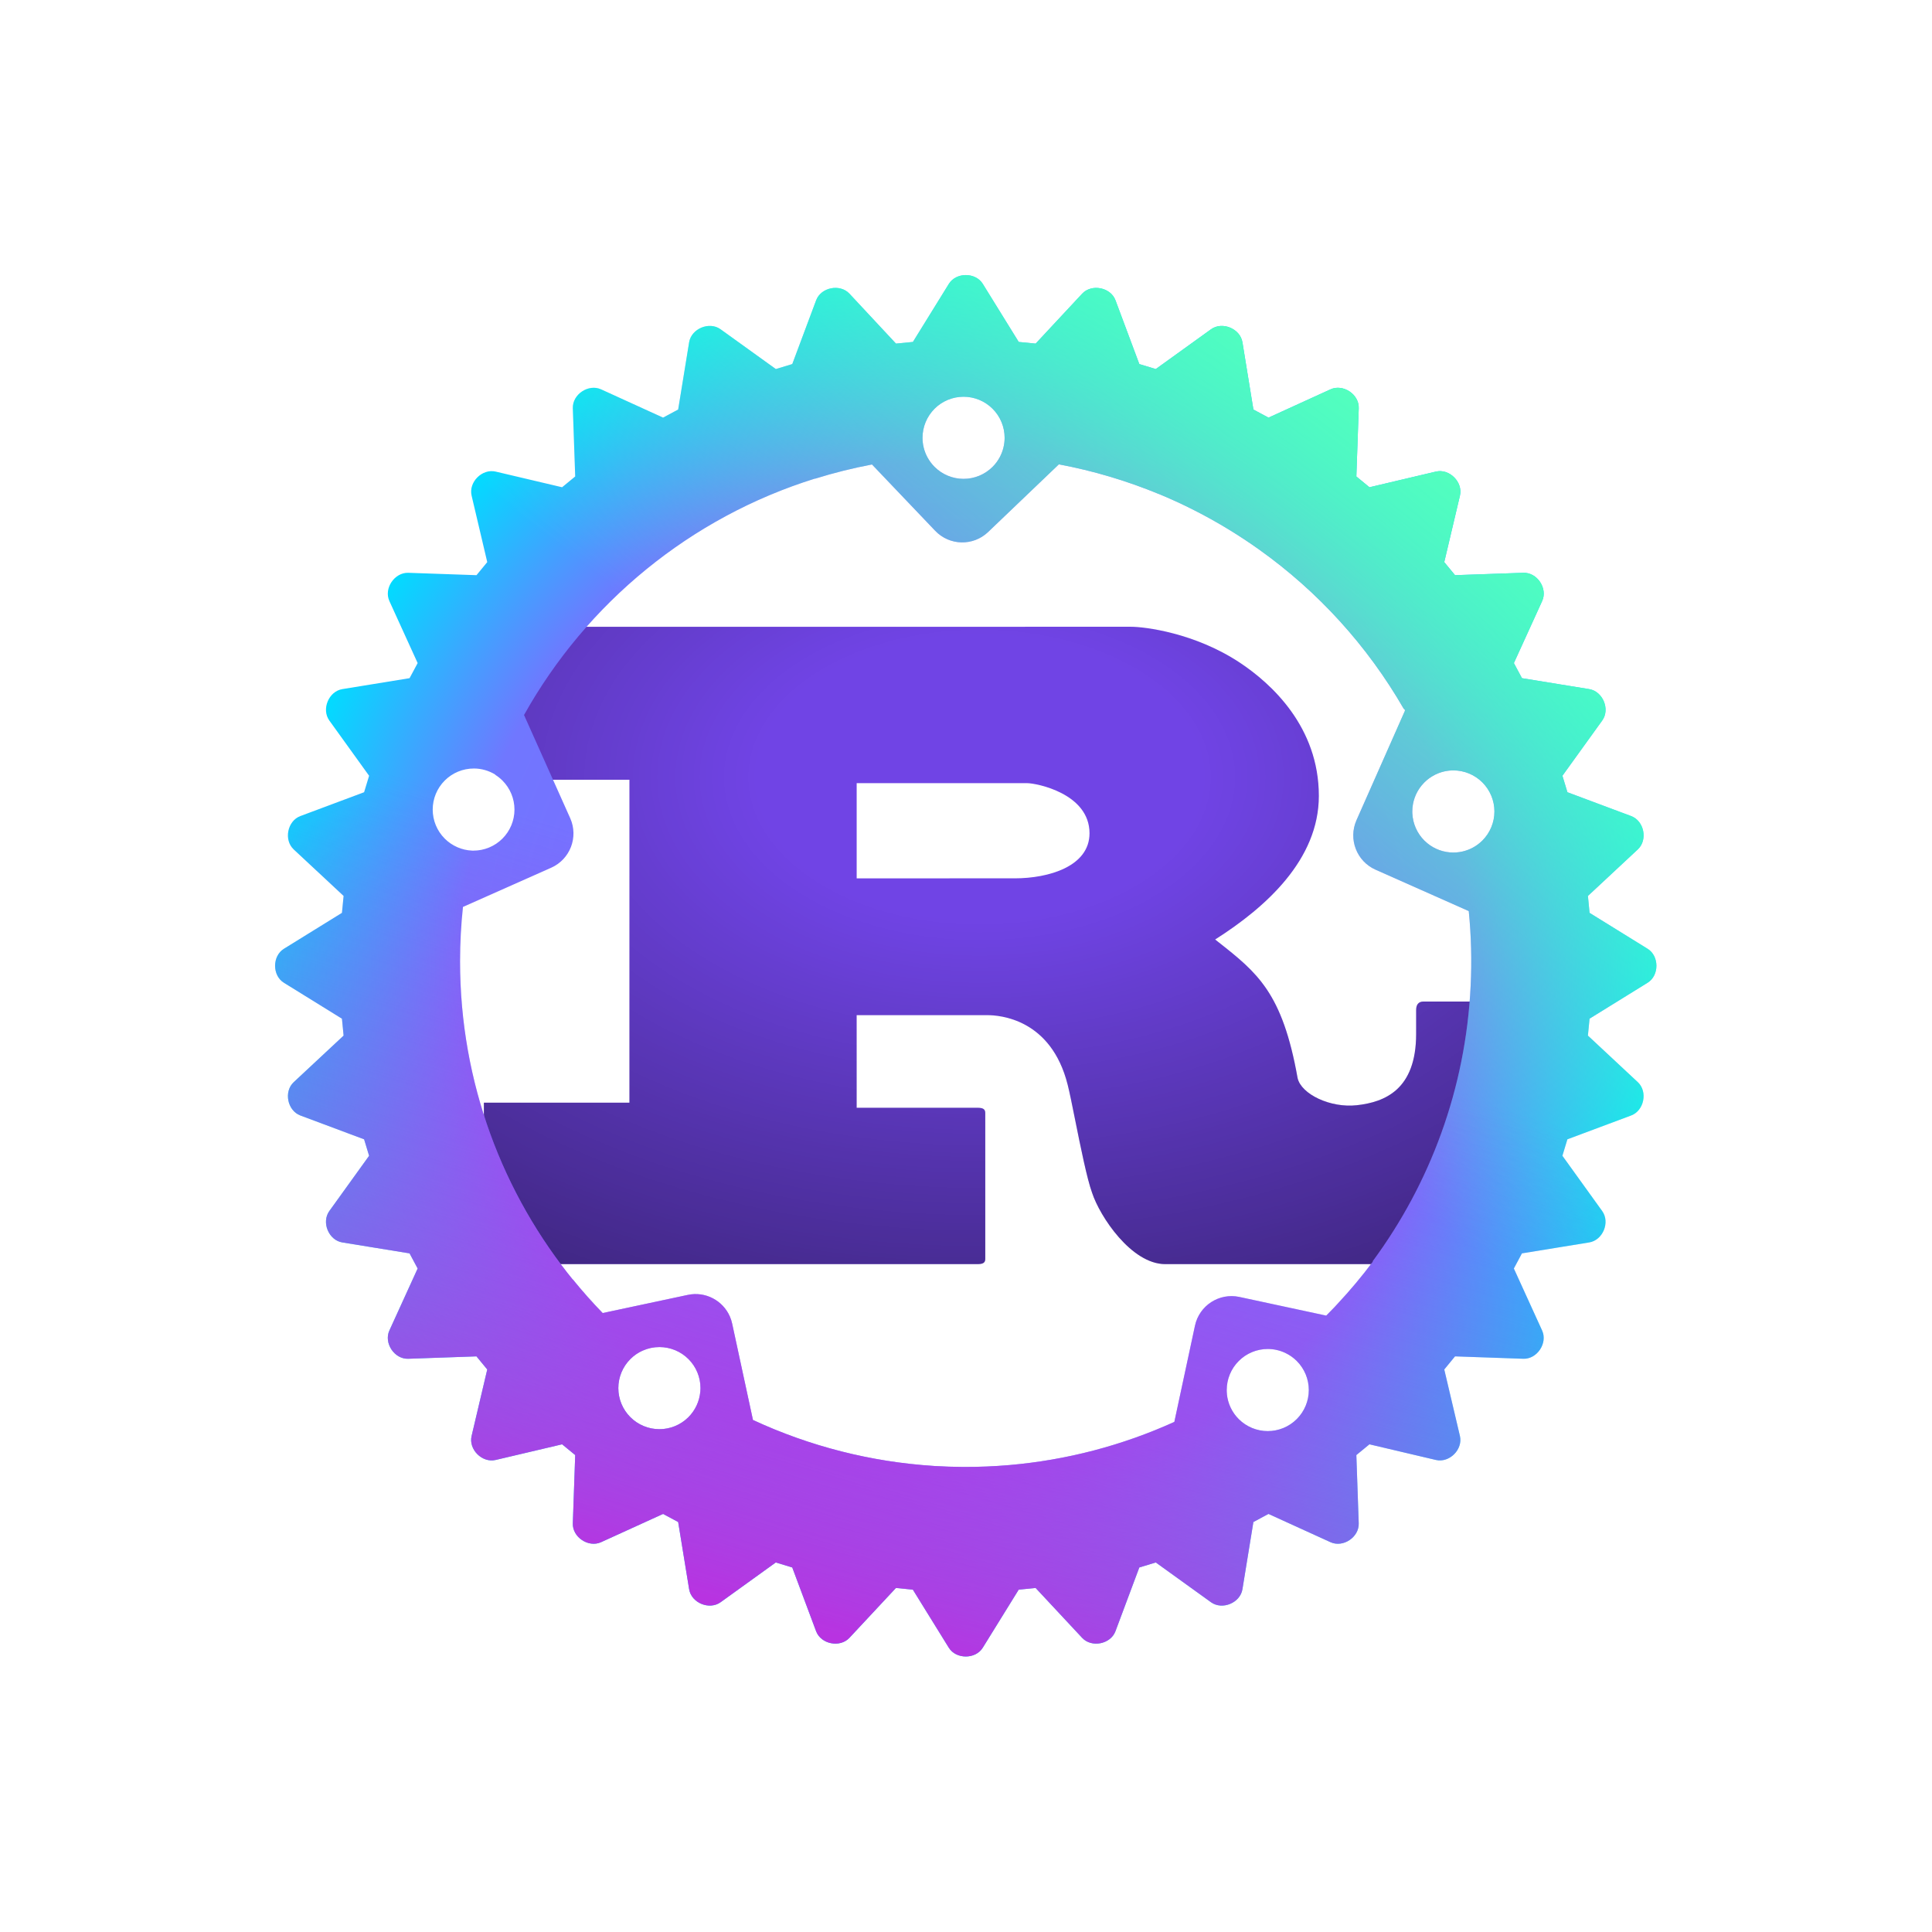 <?xml version="1.0" encoding="UTF-8" standalone="no"?>
<svg
   xmlns:dc="http://purl.org/dc/elements/1.1/"
   xmlns:cc="http://creativecommons.org/ns#"
   xmlns:rdf="http://www.w3.org/1999/02/22-rdf-syntax-ns#"
   xmlns:svg="http://www.w3.org/2000/svg"
   xmlns="http://www.w3.org/2000/svg"
   xmlns:sodipodi="http://sodipodi.sourceforge.net/DTD/sodipodi-0.dtd"
   xmlns:inkscape="http://www.inkscape.org/namespaces/inkscape"
   inkscape:export-ydpi="341.32999"
   inkscape:export-xdpi="341.32999"
   inkscape:export-filename="/Users/jrediger/bitmap.png"
   inkscape:version="1.0beta1 (fe3e306, 2019-09-17)"
   sodipodi:docname="rust-logo-nightly.svg"
   id="svg71"
   version="1.1"
   fill="none"
   viewBox="0 0 142.932 144"
   height="144"
   width="144">
  <sodipodi:namedview
     inkscape:current-layer="svg71"
     inkscape:window-maximized="0"
     inkscape:window-y="204"
     inkscape:window-x="2531"
     inkscape:cy="583.51652"
     inkscape:cx="-682.22808"
     inkscape:zoom="0.23784722"
     viewbox-width="144"
     fit-margin-bottom="0"
     fit-margin-right="0"
     fit-margin-left="0"
     fit-margin-top="0"
     showgrid="false"
     id="namedview73"
     inkscape:window-height="907"
     inkscape:window-width="1600"
     inkscape:pageshadow="2"
     inkscape:pageopacity="0"
     guidetolerance="10"
     gridtolerance="10"
     objecttolerance="10"
     borderopacity="1"
     inkscape:document-rotation="0"
     bordercolor="#666666"
     pagecolor="#ffffff" />
  <g
     transform="matrix(1.292,0,0,1.292,19.966,20.5)"
     id="g85">
    <path
       d="m 30.966,56.637 c 0.188,0.097 0.376,0.19 0.564,0.281 l -0.027,-0.017 c -0.183,-0.083 -0.356,-0.177 -0.537,-0.264 z"
       fill="url(#paint0_radial)"
       id="path10"
       inkscape:connector-curvature="0"
       style="fill:url(#paint0_radial)" />
    <path
       d="m 30.966,56.637 c 0.188,0.097 0.376,0.19 0.564,0.281 l -0.027,-0.017 c -0.183,-0.083 -0.356,-0.177 -0.537,-0.264 z"
       fill="url(#paint1_radial)"
       id="path12"
       inkscape:connector-curvature="0"
       style="fill:url(#paint1_radial)" />
    <path
       d="m 49.178,37.927 -0.001,10e-4 z"
       fill="#FF4AA2"
       id="path14"
       inkscape:connector-curvature="0" />
    <path
       fill-rule="evenodd"
       clip-rule="evenodd"
       d="m 13.516,20.292 v 8.824 h 6.929 v 18.629 h -8.397 v 9.313 h 28.474 c 0.27,0 0.45,-0.049 0.45,-0.294 v -8.43 c 0,-0.245 -0.18,-0.294 -0.45,-0.294 h -6.97 v -5.344 h 7.539 c 0.688,0 3.679,0.197 4.636,4.02 0.107,0.418 0.259,1.173 0.43,2.026 l 7e-4,0.003 0.001,0.005 c 0.31,1.542 0.686,3.404 0.975,4.191 0.448,1.373 2.273,4.117 4.217,4.117 h 17.89 c 0,0 -0.046,-14.403 0,-15.147 h -2.992 c -0.299,0 -0.42,0.197 -0.42,0.49 v 1.374 c 0,3.234 -1.824,3.938 -3.422,4.117 -1.522,0.171 -3.209,-0.637 -3.417,-1.569 -0.877,-4.936 -2.327,-6.077 -4.598,-7.867 l -0.158,-0.125 c 2.932,-1.862 5.982,-4.608 5.982,-8.285 0,-3.97 -2.721,-6.47 -4.576,-7.697 -2.603,-1.716 -5.484,-2.059 -6.261,-2.059 z m 20.038,9.021 v 5.491 l 9.125,-8e-4 c 1.943,0 4.307,-0.686 4.307,-2.599 0,-2.304 -3.081,-2.891 -3.59,-2.891 z"
       fill="url(#paint2_radial)"
       id="path16"
       inkscape:connector-curvature="0"
       style="fill:url(#paint2_radial)" />
    <path
       fill-rule="evenodd"
       clip-rule="evenodd"
       d="m 13.516,20.292 v 8.824 h 6.929 v 18.629 h -8.397 v 9.313 h 28.474 c 0.27,0 0.45,-0.049 0.45,-0.294 v -8.43 c 0,-0.245 -0.18,-0.294 -0.45,-0.294 h -6.97 v -5.344 h 7.539 c 0.688,0 3.679,0.197 4.636,4.02 0.107,0.418 0.259,1.173 0.43,2.026 l 7e-4,0.003 0.001,0.005 c 0.31,1.542 0.686,3.404 0.975,4.191 0.448,1.373 2.273,4.117 4.217,4.117 h 17.89 c 0,0 -0.046,-14.403 0,-15.147 h -2.992 c -0.299,0 -0.42,0.197 -0.42,0.49 v 1.374 c 0,3.234 -1.824,3.938 -3.422,4.117 -1.522,0.171 -3.209,-0.637 -3.417,-1.569 -0.877,-4.936 -2.327,-6.077 -4.598,-7.867 l -0.158,-0.125 c 2.932,-1.862 5.982,-4.608 5.982,-8.285 0,-3.97 -2.721,-6.47 -4.576,-7.697 -2.603,-1.716 -5.484,-2.059 -6.261,-2.059 z m 20.038,9.021 v 5.491 l 9.125,-8e-4 c 1.943,0 4.307,-0.686 4.307,-2.599 0,-2.304 -3.081,-2.891 -3.59,-2.891 z"
       fill="url(#paint3_radial)"
       id="path18"
       inkscape:connector-curvature="0"
       style="fill:url(#paint3_radial)" />
    <path
       fill-rule="evenodd"
       clip-rule="evenodd"
       d="m 75.739,35.819 0.095,0.976 3.349,2.073 c 0.678,0.419 0.677,1.542 -8e-4,1.959 l -3.349,2.073 -0.095,0.976 2.878,2.685 c 0.585,0.544 0.366,1.642 -0.382,1.922 l -3.679,1.376 -0.288,0.95 2.295,3.188 c 0.468,0.649 0.04,1.684 -0.75,1.811 l -3.879,0.631 -0.466,0.873 1.63,3.577 c 0.334,0.727 -0.294,1.662 -1.088,1.63 l -3.937,-0.138 -0.62,0.756 0.903,3.836 c 0.183,0.777 -0.607,1.567 -1.386,1.384 l -3.834,-0.903 -0.755,0.62 0.137,3.938 c 0.029,0.799 -0.902,1.421 -1.629,1.088 l -3.577,-1.63 -0.871,0.467 -0.632,3.878 c -0.128,0.788 -1.163,1.216 -1.811,0.751 l -3.188,-2.296 -0.95,0.289 -1.376,3.678 c -0.279,0.747 -1.378,0.967 -1.922,0.382 l -2.684,-2.878 -0.976,0.098 -2.073,3.349 c -0.419,0.677 -1.542,0.675 -1.959,0 l -2.073,-3.349 -0.976,-0.098 -2.685,2.878 c -0.544,0.585 -1.643,0.365 -1.922,-0.382 l -1.375,-3.678 -0.95,-0.289 -3.187,2.296 c -0.648,0.465 -1.683,0.038 -1.812,-0.751 l -0.633,-3.878 -0.871,-0.467 -3.577,1.63 c -0.727,0.332 -1.66,-0.291 -1.629,-1.088 l 0.137,-3.938 -0.756,-0.62 -3.834,0.903 c -0.779,0.183 -1.57,-0.607 -1.387,-1.384 l 0.903,-3.836 -0.622,-0.756 -3.935,0.138 c -0.794,0.032 -1.421,-0.903 -1.089,-1.63 l 1.631,-3.577 -0.467,-0.873 -3.878,-0.631 c -0.788,-0.127 -1.217,-1.161 -0.751,-1.811 l 2.295,-3.188 -0.288,-0.95 -3.679,-1.376 c -0.747,-0.28 -0.966,-1.378 -0.382,-1.922 l 2.878,-2.685 -0.095,-0.976 -3.349,-2.073 c -0.678,-0.418 -0.678,-1.54 0,-1.959 l 3.349,-2.073 0.095,-0.976 -2.878,-2.684 c -0.584,-0.546 -0.365,-1.644 0.382,-1.923 l 3.679,-1.376 0.288,-0.95 -2.295,-3.187 c -0.465,-0.648 -0.038,-1.683 0.75,-1.812 l 3.879,-0.631 0.467,-0.871 -1.631,-3.578 c -0.331,-0.729 0.295,-1.653 1.089,-1.63 l 3.937,0.137 0.62,-0.754 -0.903,-3.835 c -0.183,-0.779 0.608,-1.568 1.387,-1.387 l 3.834,0.904 0.756,-0.622 -0.137,-3.937 c -0.03,-0.797 0.902,-1.421 1.629,-1.089 l 3.577,1.631 0.871,-0.467 0.633,-3.88 c 0.128,-0.786 1.164,-1.218 1.812,-0.75 l 3.189,2.295 0.949,-0.287 1.376,-3.679 c 0.279,-0.75 1.378,-0.966 1.922,-0.383 l 2.685,2.88 0.976,-0.095 2.073,-3.349 c 0.418,-0.678 1.54,-0.678 1.959,0 l 2.073,3.349 0.976,0.095 2.684,-2.88 c 0.544,-0.582 1.643,-0.367 1.922,0.383 l 1.375,3.679 0.948,0.287 3.189,-2.295 c 0.648,-0.466 1.683,-0.037 1.811,0.75 l 0.633,3.88 0.871,0.467 3.577,-1.631 c 0.727,-0.331 1.66,0.292 1.629,1.089 l -0.138,3.937 0.756,0.622 3.834,-0.904 c 0.779,-0.183 1.569,0.608 1.386,1.387 l -0.905,3.835 0.622,0.754 3.937,-0.137 c 0.802,-0.03 1.422,0.902 1.088,1.63 l -1.63,3.578 0.466,0.871 3.879,0.631 c 0.788,0.13 1.218,1.164 0.75,1.812 l -2.295,3.187 0.288,0.95 3.679,1.376 c 0.748,0.279 0.967,1.377 0.382,1.923 z M 38.046,7.714 c -0.444,0.444 -0.694,1.047 -0.694,1.675 0,0.393 0.098,0.777 0.28,1.117 0.109,0.203 0.248,0.392 0.414,0.558 0.444,0.444 1.047,0.694 1.675,0.694 0.628,0 1.231,-0.25 1.675,-0.694 0.171,-0.171 0.312,-0.364 0.422,-0.574 0.177,-0.337 0.271,-0.714 0.271,-1.101 0,-0.628 -0.249,-1.231 -0.694,-1.675 -0.444,-0.444 -1.047,-0.694 -1.675,-0.694 -0.628,0 -1.231,0.25 -1.675,0.694 z m 12.833,4.871 c 1.451,0.594 2.843,1.301 4.165,2.11 0.586,0.358 1.161,0.737 1.722,1.137 3.409,2.428 6.254,5.559 8.344,9.184 l 0.006,0.009 0.009,0.007 0.008,0.004 0.006,0.003 c 0.021,0.009 0.042,0.018 0.042,0.102 l -2.794,6.31 c -0.482,1.092 0.01,2.369 1.099,2.853 l 5.379,2.389 c 0.143,1.434 0.179,2.876 0.108,4.315 -0.284,5.936 -2.342,11.408 -5.657,15.895 h 0.025 c -0.642,0.86 -1.332,1.683 -2.065,2.467 -0.058,0.063 -0.116,0.125 -0.174,0.187 -0.151,0.159 -0.304,0.316 -0.46,0.472 l -5.009,-1.077 c -1.167,-0.25 -2.314,0.492 -2.564,1.661 l -1.189,5.548 c -3.008,1.363 -6.22,2.202 -9.496,2.488 l -0.003,3e-4 c -0.888,0.077 -1.781,0.114 -2.676,0.11 -0.555,-0.003 -1.109,-0.021 -1.661,-0.055 -0.098,-0.006 -0.195,-0.012 -0.292,-0.019 l 0.174,0.011 0.065,0.004 c -3.603,-0.23 -7.137,-1.127 -10.42,-2.651 l -1.199,-5.553 c -0.031,-0.146 -0.076,-0.285 -0.134,-0.417 -0.403,-0.921 -1.409,-1.463 -2.43,-1.244 l -4.904,1.046 c -0.602,-0.62 -1.175,-1.266 -1.719,-1.936 H 17.174 c 0.026,0.032 0.052,0.065 0.077,0.098 -4.111,-5.027 -6.577,-11.451 -6.577,-18.452 0,-1.06 0.057,-2.107 0.167,-3.139 l 5.091,-2.262 c 1.09,-0.484 1.582,-1.761 1.098,-2.853 l -2.666,-5.956 c 3.61,-6.458 9.604,-11.403 16.792,-13.642 v 0.009 c 1.073,-0.335 2.168,-0.609 3.281,-0.82 l 3.647,3.826 c 0.825,0.864 2.19,0.895 3.053,0.07 l 4.081,-3.904 c 1.986,0.372 3.921,0.948 5.777,1.716 v -0.005 z m -26.347,51.838 c 0,0 0.078,0.047 0.003,-3e-4 0.006,-0.07 0.009,-0.14 0.009,-0.21 0,-0.628 -0.249,-1.231 -0.694,-1.675 -0.444,-0.444 -1.047,-0.694 -1.675,-0.694 -0.331,0 -0.654,0.069 -0.951,0.199 l -0.003,-3e-4 c -0.267,0.117 -0.513,0.285 -0.723,0.495 -0.444,0.444 -0.694,1.047 -0.694,1.675 0,0.628 0.25,1.231 0.694,1.675 0.444,0.444 1.047,0.694 1.675,0.694 0.628,0 1.231,-0.249 1.675,-0.694 0.394,-0.395 0.635,-0.914 0.684,-1.465 -0.077,-0.047 0.077,0.047 0,0 z m -5.639,-4.538 -0.002,5e-4 c -0.57,-0.588 -1.115,-1.2 -1.634,-1.835 l -0.005,-0.01 c 0.521,0.638 1.069,1.253 1.642,1.844 z m 36.019,4.684 c 0.056,0.538 0.295,1.043 0.681,1.429 0.444,0.444 1.047,0.694 1.675,0.694 0.628,0 1.231,-0.249 1.675,-0.694 0.444,-0.444 0.694,-1.047 0.694,-1.675 0,-0.628 -0.25,-1.231 -0.694,-1.675 -0.192,-0.192 -0.414,-0.348 -0.656,-0.463 -0.315,-0.15 -0.661,-0.231 -1.017,-0.231 -0.628,0 -1.231,0.249 -1.675,0.694 -0.444,0.444 -0.694,1.047 -0.694,1.675 0,0.082 0.004,0.164 0.013,0.244 z m 11.994,-35.736 0.044,-0.022 c 0.317,-0.152 0.667,-0.234 1.026,-0.234 0.628,-10e-5 1.231,0.249 1.675,0.694 0.444,0.444 0.694,1.047 0.694,1.675 0,0.628 -0.25,1.231 -0.694,1.675 -0.322,0.322 -0.727,0.542 -1.165,0.638 l -0.061,0.011 -0.101,0.019 c -0.115,0.017 -0.231,0.026 -0.348,0.026 -0.55,0 -1.08,-0.191 -1.501,-0.536 -0.06,-0.049 -0.118,-0.102 -0.174,-0.157 -0.416,-0.416 -0.662,-0.972 -0.691,-1.557 l -0.002,-0.037 c -9e-4,-0.027 -0.001,-0.053 -0.001,-0.08 0,-0.55 0.191,-1.08 0.536,-1.501 0.049,-0.06 0.102,-0.118 0.157,-0.174 0.179,-0.179 0.383,-0.326 0.605,-0.438 z m -55.442,-0.366 c 0.442,0 0.871,0.124 1.242,0.352 l -0.004,0.011 c 0.149,0.094 0.289,0.205 0.416,0.332 0.444,0.444 0.694,1.047 0.694,1.675 0,0.628 -0.25,1.231 -0.694,1.675 -0.444,0.444 -1.047,0.694 -1.675,0.694 h -0.01 l -0.058,-0.001 c -0.596,-0.022 -1.162,-0.27 -1.586,-0.693 -0.444,-0.444 -0.694,-1.047 -0.694,-1.675 0,-0.628 0.25,-1.231 0.694,-1.675 0.444,-0.444 1.047,-0.694 1.675,-0.694 z"
       fill="url(#paint4_radial)"
       id="path20"
       inkscape:connector-curvature="0"
       style="fill:url(#paint4_radial)" />
    <path
       fill-rule="evenodd"
       clip-rule="evenodd"
       d="m 75.739,35.819 0.095,0.976 3.349,2.073 c 0.678,0.419 0.677,1.542 -8e-4,1.959 l -3.349,2.073 -0.095,0.976 2.878,2.685 c 0.585,0.544 0.366,1.642 -0.382,1.922 l -3.679,1.376 -0.288,0.95 2.295,3.188 c 0.468,0.649 0.04,1.684 -0.75,1.811 l -3.879,0.631 -0.466,0.873 1.63,3.577 c 0.334,0.727 -0.294,1.662 -1.088,1.63 l -3.937,-0.138 -0.62,0.756 0.903,3.836 c 0.183,0.777 -0.607,1.567 -1.386,1.384 l -3.834,-0.903 -0.755,0.62 0.137,3.938 c 0.029,0.799 -0.902,1.421 -1.629,1.088 l -3.577,-1.63 -0.871,0.467 -0.632,3.878 c -0.128,0.788 -1.163,1.216 -1.811,0.751 l -3.188,-2.296 -0.95,0.289 -1.376,3.678 c -0.279,0.747 -1.378,0.967 -1.922,0.382 l -2.684,-2.878 -0.976,0.098 -2.073,3.349 c -0.419,0.677 -1.542,0.675 -1.959,0 l -2.073,-3.349 -0.976,-0.098 -2.685,2.878 c -0.544,0.585 -1.643,0.365 -1.922,-0.382 l -1.375,-3.678 -0.95,-0.289 -3.187,2.296 c -0.648,0.465 -1.683,0.038 -1.812,-0.751 l -0.633,-3.878 -0.871,-0.467 -3.577,1.63 c -0.727,0.332 -1.66,-0.291 -1.629,-1.088 l 0.137,-3.938 -0.756,-0.62 -3.834,0.903 c -0.779,0.183 -1.57,-0.607 -1.387,-1.384 l 0.903,-3.836 -0.622,-0.756 -3.935,0.138 c -0.794,0.032 -1.421,-0.903 -1.089,-1.63 l 1.631,-3.577 -0.467,-0.873 -3.878,-0.631 c -0.788,-0.127 -1.217,-1.161 -0.751,-1.811 l 2.295,-3.188 -0.288,-0.95 -3.679,-1.376 c -0.747,-0.28 -0.966,-1.378 -0.382,-1.922 l 2.878,-2.685 -0.095,-0.976 -3.349,-2.073 c -0.678,-0.418 -0.678,-1.54 0,-1.959 l 3.349,-2.073 0.095,-0.976 -2.878,-2.684 c -0.584,-0.546 -0.365,-1.644 0.382,-1.923 l 3.679,-1.376 0.288,-0.95 -2.295,-3.187 c -0.465,-0.648 -0.038,-1.683 0.75,-1.812 l 3.879,-0.631 0.467,-0.871 -1.631,-3.578 c -0.331,-0.729 0.295,-1.653 1.089,-1.63 l 3.937,0.137 0.62,-0.754 -0.903,-3.835 c -0.183,-0.779 0.608,-1.568 1.387,-1.387 l 3.834,0.904 0.756,-0.622 -0.137,-3.937 c -0.03,-0.797 0.902,-1.421 1.629,-1.089 l 3.577,1.631 0.871,-0.467 0.633,-3.88 c 0.128,-0.786 1.164,-1.218 1.812,-0.75 l 3.189,2.295 0.949,-0.287 1.376,-3.679 c 0.279,-0.75 1.378,-0.966 1.922,-0.383 l 2.685,2.88 0.976,-0.095 2.073,-3.349 c 0.418,-0.678 1.54,-0.678 1.959,0 l 2.073,3.349 0.976,0.095 2.684,-2.88 c 0.544,-0.582 1.643,-0.367 1.922,0.383 l 1.375,3.679 0.948,0.287 3.189,-2.295 c 0.648,-0.466 1.683,-0.037 1.811,0.75 l 0.633,3.88 0.871,0.467 3.577,-1.631 c 0.727,-0.331 1.66,0.292 1.629,1.089 l -0.138,3.937 0.756,0.622 3.834,-0.904 c 0.779,-0.183 1.569,0.608 1.386,1.387 l -0.905,3.835 0.622,0.754 3.937,-0.137 c 0.802,-0.03 1.422,0.902 1.088,1.63 l -1.63,3.578 0.466,0.871 3.879,0.631 c 0.788,0.13 1.218,1.164 0.75,1.812 l -2.295,3.187 0.288,0.95 3.679,1.376 c 0.748,0.279 0.967,1.377 0.382,1.923 z M 38.046,7.714 c -0.444,0.444 -0.694,1.047 -0.694,1.675 0,0.393 0.098,0.777 0.28,1.117 0.109,0.203 0.248,0.392 0.414,0.558 0.444,0.444 1.047,0.694 1.675,0.694 0.628,0 1.231,-0.25 1.675,-0.694 0.171,-0.171 0.312,-0.364 0.422,-0.574 0.177,-0.337 0.271,-0.714 0.271,-1.101 0,-0.628 -0.249,-1.231 -0.694,-1.675 -0.444,-0.444 -1.047,-0.694 -1.675,-0.694 -0.628,0 -1.231,0.25 -1.675,0.694 z m 12.833,4.871 c 1.451,0.594 2.843,1.301 4.165,2.11 0.586,0.358 1.161,0.737 1.722,1.137 3.409,2.428 6.254,5.559 8.344,9.184 l 0.006,0.009 0.009,0.007 0.008,0.004 0.006,0.003 c 0.021,0.009 0.042,0.018 0.042,0.102 l -2.794,6.31 c -0.482,1.092 0.01,2.369 1.099,2.853 l 5.379,2.389 c 0.143,1.434 0.179,2.876 0.108,4.315 -0.284,5.936 -2.342,11.408 -5.657,15.895 h 0.025 c -0.642,0.86 -1.332,1.683 -2.065,2.467 -0.058,0.063 -0.116,0.125 -0.174,0.187 -0.151,0.159 -0.304,0.316 -0.46,0.472 l -5.009,-1.077 c -1.167,-0.25 -2.314,0.492 -2.564,1.661 l -1.189,5.548 c -3.008,1.363 -6.22,2.202 -9.496,2.488 l -0.003,3e-4 c -0.888,0.077 -1.781,0.114 -2.676,0.11 -0.555,-0.003 -1.109,-0.021 -1.661,-0.055 -0.098,-0.006 -0.195,-0.012 -0.292,-0.019 l 0.174,0.011 0.065,0.004 c -3.603,-0.23 -7.137,-1.127 -10.42,-2.651 l -1.199,-5.553 c -0.031,-0.146 -0.076,-0.285 -0.134,-0.417 -0.403,-0.921 -1.409,-1.463 -2.43,-1.244 l -4.904,1.046 c -0.602,-0.62 -1.175,-1.266 -1.719,-1.936 H 17.174 c 0.026,0.032 0.052,0.065 0.077,0.098 -4.111,-5.027 -6.577,-11.451 -6.577,-18.452 0,-1.06 0.057,-2.107 0.167,-3.139 l 5.091,-2.262 c 1.09,-0.484 1.582,-1.761 1.098,-2.853 l -2.666,-5.956 c 3.61,-6.458 9.604,-11.403 16.792,-13.642 v 0.009 c 1.073,-0.335 2.168,-0.609 3.281,-0.82 l 3.647,3.826 c 0.825,0.864 2.19,0.895 3.053,0.07 l 4.081,-3.904 c 1.986,0.372 3.921,0.948 5.777,1.716 v -0.005 z m -26.347,51.838 c 0,0 0.078,0.047 0.003,-3e-4 0.006,-0.07 0.009,-0.14 0.009,-0.21 0,-0.628 -0.249,-1.231 -0.694,-1.675 -0.444,-0.444 -1.047,-0.694 -1.675,-0.694 -0.331,0 -0.654,0.069 -0.951,0.199 l -0.003,-3e-4 c -0.267,0.117 -0.513,0.285 -0.723,0.495 -0.444,0.444 -0.694,1.047 -0.694,1.675 0,0.628 0.25,1.231 0.694,1.675 0.444,0.444 1.047,0.694 1.675,0.694 0.628,0 1.231,-0.249 1.675,-0.694 0.394,-0.395 0.635,-0.914 0.684,-1.465 -0.077,-0.047 0.077,0.047 0,0 z m -5.639,-4.538 -0.002,5e-4 c -0.57,-0.588 -1.115,-1.2 -1.634,-1.835 l -0.005,-0.01 c 0.521,0.638 1.069,1.253 1.642,1.844 z m 36.019,4.684 c 0.056,0.538 0.295,1.043 0.681,1.429 0.444,0.444 1.047,0.694 1.675,0.694 0.628,0 1.231,-0.249 1.675,-0.694 0.444,-0.444 0.694,-1.047 0.694,-1.675 0,-0.628 -0.25,-1.231 -0.694,-1.675 -0.192,-0.192 -0.414,-0.348 -0.656,-0.463 -0.315,-0.15 -0.661,-0.231 -1.017,-0.231 -0.628,0 -1.231,0.249 -1.675,0.694 -0.444,0.444 -0.694,1.047 -0.694,1.675 0,0.082 0.004,0.164 0.013,0.244 z m 11.994,-35.736 0.044,-0.022 c 0.317,-0.152 0.667,-0.234 1.026,-0.234 0.628,-10e-5 1.231,0.249 1.675,0.694 0.444,0.444 0.694,1.047 0.694,1.675 0,0.628 -0.25,1.231 -0.694,1.675 -0.322,0.322 -0.727,0.542 -1.165,0.638 l -0.061,0.011 -0.101,0.019 c -0.115,0.017 -0.231,0.026 -0.348,0.026 -0.55,0 -1.08,-0.191 -1.501,-0.536 -0.06,-0.049 -0.118,-0.102 -0.174,-0.157 -0.416,-0.416 -0.662,-0.972 -0.691,-1.557 l -0.002,-0.037 c -9e-4,-0.027 -0.001,-0.053 -0.001,-0.08 0,-0.55 0.191,-1.08 0.536,-1.501 0.049,-0.06 0.102,-0.118 0.157,-0.174 0.179,-0.179 0.383,-0.326 0.605,-0.438 z m -55.442,-0.366 c 0.442,0 0.871,0.124 1.242,0.352 l -0.004,0.011 c 0.149,0.094 0.289,0.205 0.416,0.332 0.444,0.444 0.694,1.047 0.694,1.675 0,0.628 -0.25,1.231 -0.694,1.675 -0.444,0.444 -1.047,0.694 -1.675,0.694 h -0.01 l -0.058,-0.001 c -0.596,-0.022 -1.162,-0.27 -1.586,-0.693 -0.444,-0.444 -0.694,-1.047 -0.694,-1.675 0,-0.628 0.25,-1.231 0.694,-1.675 0.444,-0.444 1.047,-0.694 1.675,-0.694 z"
       fill="url(#paint5_linear)"
       id="path22"
       inkscape:connector-curvature="0"
       style="fill:url(#paint5_linear)" />
    <path
       fill-rule="evenodd"
       clip-rule="evenodd"
       d="m 75.739,35.819 0.095,0.976 3.349,2.073 c 0.678,0.419 0.677,1.542 -8e-4,1.959 l -3.349,2.073 -0.095,0.976 2.878,2.685 c 0.585,0.544 0.366,1.642 -0.382,1.922 l -3.679,1.376 -0.288,0.95 2.295,3.188 c 0.468,0.649 0.04,1.684 -0.75,1.811 l -3.879,0.631 -0.466,0.873 1.63,3.577 c 0.334,0.727 -0.294,1.662 -1.088,1.63 l -3.937,-0.138 -0.62,0.756 0.903,3.836 c 0.183,0.777 -0.607,1.567 -1.386,1.384 l -3.834,-0.903 -0.755,0.62 0.137,3.938 c 0.029,0.799 -0.902,1.421 -1.629,1.088 l -3.577,-1.63 -0.871,0.467 -0.632,3.878 c -0.128,0.788 -1.163,1.216 -1.811,0.751 l -3.188,-2.296 -0.95,0.289 -1.376,3.678 c -0.279,0.747 -1.378,0.967 -1.922,0.382 l -2.684,-2.878 -0.976,0.098 -2.073,3.349 c -0.419,0.677 -1.542,0.675 -1.959,0 l -2.073,-3.349 -0.976,-0.098 -2.685,2.878 c -0.544,0.585 -1.643,0.365 -1.922,-0.382 l -1.375,-3.678 -0.95,-0.289 -3.187,2.296 c -0.648,0.465 -1.683,0.038 -1.812,-0.751 l -0.633,-3.878 -0.871,-0.467 -3.577,1.63 c -0.727,0.332 -1.66,-0.291 -1.629,-1.088 l 0.137,-3.938 -0.756,-0.62 -3.834,0.903 c -0.779,0.183 -1.57,-0.607 -1.387,-1.384 l 0.903,-3.836 -0.622,-0.756 -3.935,0.138 c -0.794,0.032 -1.421,-0.903 -1.089,-1.63 l 1.631,-3.577 -0.467,-0.873 -3.878,-0.631 c -0.788,-0.127 -1.217,-1.161 -0.751,-1.811 l 2.295,-3.188 -0.288,-0.95 -3.679,-1.376 c -0.747,-0.28 -0.966,-1.378 -0.382,-1.922 l 2.878,-2.685 -0.095,-0.976 -3.349,-2.073 c -0.678,-0.418 -0.678,-1.54 0,-1.959 l 3.349,-2.073 0.095,-0.976 -2.878,-2.684 c -0.584,-0.546 -0.365,-1.644 0.382,-1.923 l 3.679,-1.376 0.288,-0.95 -2.295,-3.187 c -0.465,-0.648 -0.038,-1.683 0.75,-1.812 l 3.879,-0.631 0.467,-0.871 -1.631,-3.578 c -0.331,-0.729 0.295,-1.653 1.089,-1.63 l 3.937,0.137 0.62,-0.754 -0.903,-3.835 c -0.183,-0.779 0.608,-1.568 1.387,-1.387 l 3.834,0.904 0.756,-0.622 -0.137,-3.937 c -0.03,-0.797 0.902,-1.421 1.629,-1.089 l 3.577,1.631 0.871,-0.467 0.633,-3.88 c 0.128,-0.786 1.164,-1.218 1.812,-0.75 l 3.189,2.295 0.949,-0.287 1.376,-3.679 c 0.279,-0.75 1.378,-0.966 1.922,-0.383 l 2.685,2.88 0.976,-0.095 2.073,-3.349 c 0.418,-0.678 1.54,-0.678 1.959,0 l 2.073,3.349 0.976,0.095 2.684,-2.88 c 0.544,-0.582 1.643,-0.367 1.922,0.383 l 1.375,3.679 0.948,0.287 3.189,-2.295 c 0.648,-0.466 1.683,-0.037 1.811,0.75 l 0.633,3.88 0.871,0.467 3.577,-1.631 c 0.727,-0.331 1.66,0.292 1.629,1.089 l -0.138,3.937 0.756,0.622 3.834,-0.904 c 0.779,-0.183 1.569,0.608 1.386,1.387 l -0.905,3.835 0.622,0.754 3.937,-0.137 c 0.802,-0.03 1.422,0.902 1.088,1.63 l -1.63,3.578 0.466,0.871 3.879,0.631 c 0.788,0.13 1.218,1.164 0.75,1.812 l -2.295,3.187 0.288,0.95 3.679,1.376 c 0.748,0.279 0.967,1.377 0.382,1.923 z M 38.046,7.714 c -0.444,0.444 -0.694,1.047 -0.694,1.675 0,0.393 0.098,0.777 0.28,1.117 0.109,0.203 0.248,0.392 0.414,0.558 0.444,0.444 1.047,0.694 1.675,0.694 0.628,0 1.231,-0.25 1.675,-0.694 0.171,-0.171 0.312,-0.364 0.422,-0.574 0.177,-0.337 0.271,-0.714 0.271,-1.101 0,-0.628 -0.249,-1.231 -0.694,-1.675 -0.444,-0.444 -1.047,-0.694 -1.675,-0.694 -0.628,0 -1.231,0.25 -1.675,0.694 z m 12.833,4.871 c 1.451,0.594 2.843,1.301 4.165,2.11 0.586,0.358 1.161,0.737 1.722,1.137 3.409,2.428 6.254,5.559 8.344,9.184 l 0.006,0.009 0.009,0.007 0.008,0.004 0.006,0.003 c 0.021,0.009 0.042,0.018 0.042,0.102 l -2.794,6.31 c -0.482,1.092 0.01,2.369 1.099,2.853 l 5.379,2.389 c 0.143,1.434 0.179,2.876 0.108,4.315 -0.284,5.936 -2.342,11.408 -5.657,15.895 h 0.025 c -0.642,0.86 -1.332,1.683 -2.065,2.467 -0.058,0.063 -0.116,0.125 -0.174,0.187 -0.151,0.159 -0.304,0.316 -0.46,0.472 l -5.009,-1.077 c -1.167,-0.25 -2.314,0.492 -2.564,1.661 l -1.189,5.548 c -3.008,1.363 -6.22,2.202 -9.496,2.488 l -0.003,3e-4 c -0.888,0.077 -1.781,0.114 -2.676,0.11 -0.555,-0.003 -1.109,-0.021 -1.661,-0.055 -0.098,-0.006 -0.195,-0.012 -0.292,-0.019 l 0.174,0.011 0.065,0.004 c -3.603,-0.23 -7.137,-1.127 -10.42,-2.651 l -1.199,-5.553 c -0.031,-0.146 -0.076,-0.285 -0.134,-0.417 -0.403,-0.921 -1.409,-1.463 -2.43,-1.244 l -4.904,1.046 c -0.602,-0.62 -1.175,-1.266 -1.719,-1.936 H 17.174 c 0.026,0.032 0.052,0.065 0.077,0.098 -4.111,-5.027 -6.577,-11.451 -6.577,-18.452 0,-1.06 0.057,-2.107 0.167,-3.139 l 5.091,-2.262 c 1.09,-0.484 1.582,-1.761 1.098,-2.853 l -2.666,-5.956 c 3.61,-6.458 9.604,-11.403 16.792,-13.642 v 0.009 c 1.073,-0.335 2.168,-0.609 3.281,-0.82 l 3.647,3.826 c 0.825,0.864 2.19,0.895 3.053,0.07 l 4.081,-3.904 c 1.986,0.372 3.921,0.948 5.777,1.716 v -0.005 z m -26.347,51.838 c 0,0 0.078,0.047 0.003,-3e-4 0.006,-0.07 0.009,-0.14 0.009,-0.21 0,-0.628 -0.249,-1.231 -0.694,-1.675 -0.444,-0.444 -1.047,-0.694 -1.675,-0.694 -0.331,0 -0.654,0.069 -0.951,0.199 l -0.003,-3e-4 c -0.267,0.117 -0.513,0.285 -0.723,0.495 -0.444,0.444 -0.694,1.047 -0.694,1.675 0,0.628 0.25,1.231 0.694,1.675 0.444,0.444 1.047,0.694 1.675,0.694 0.628,0 1.231,-0.249 1.675,-0.694 0.394,-0.395 0.635,-0.914 0.684,-1.465 -0.077,-0.047 0.077,0.047 0,0 z m -5.639,-4.538 -0.002,5e-4 c -0.57,-0.588 -1.115,-1.2 -1.634,-1.835 l -0.005,-0.01 c 0.521,0.638 1.069,1.253 1.642,1.844 z m 36.019,4.684 c 0.056,0.538 0.295,1.043 0.681,1.429 0.444,0.444 1.047,0.694 1.675,0.694 0.628,0 1.231,-0.249 1.675,-0.694 0.444,-0.444 0.694,-1.047 0.694,-1.675 0,-0.628 -0.25,-1.231 -0.694,-1.675 -0.192,-0.192 -0.414,-0.348 -0.656,-0.463 -0.315,-0.15 -0.661,-0.231 -1.017,-0.231 -0.628,0 -1.231,0.249 -1.675,0.694 -0.444,0.444 -0.694,1.047 -0.694,1.675 0,0.082 0.004,0.164 0.013,0.244 z m 11.994,-35.736 0.044,-0.022 c 0.317,-0.152 0.667,-0.234 1.026,-0.234 0.628,-10e-5 1.231,0.249 1.675,0.694 0.444,0.444 0.694,1.047 0.694,1.675 0,0.628 -0.25,1.231 -0.694,1.675 -0.322,0.322 -0.727,0.542 -1.165,0.638 l -0.061,0.011 -0.101,0.019 c -0.115,0.017 -0.231,0.026 -0.348,0.026 -0.55,0 -1.08,-0.191 -1.501,-0.536 -0.06,-0.049 -0.118,-0.102 -0.174,-0.157 -0.416,-0.416 -0.662,-0.972 -0.691,-1.557 l -0.002,-0.037 c -9e-4,-0.027 -0.001,-0.053 -0.001,-0.08 0,-0.55 0.191,-1.08 0.536,-1.501 0.049,-0.06 0.102,-0.118 0.157,-0.174 0.179,-0.179 0.383,-0.326 0.605,-0.438 z m -55.442,-0.366 c 0.442,0 0.871,0.124 1.242,0.352 l -0.004,0.011 c 0.149,0.094 0.289,0.205 0.416,0.332 0.444,0.444 0.694,1.047 0.694,1.675 0,0.628 -0.25,1.231 -0.694,1.675 -0.444,0.444 -1.047,0.694 -1.675,0.694 h -0.01 l -0.058,-0.001 c -0.596,-0.022 -1.162,-0.27 -1.586,-0.693 -0.444,-0.444 -0.694,-1.047 -0.694,-1.675 0,-0.628 0.25,-1.231 0.694,-1.675 0.444,-0.444 1.047,-0.694 1.675,-0.694 z"
       fill="url(#paint6_linear)"
       id="path24"
       inkscape:connector-curvature="0"
       style="fill:url(#paint6_linear)" />
  </g>
  <defs
     id="defs69">
    <radialGradient
       gradientTransform="matrix(0.626,0,0,0.626,31.075,56.946)"
       gradientUnits="userSpaceOnUse"
       r="1"
       cy="0"
       cx="0"
       id="paint0_radial">
      <stop
         id="stop26"
         stop-color="#3A8EE6"
         offset="0.353" />
      <stop
         id="stop28"
         stop-color="#5C79F0"
         offset="0.472" />
      <stop
         id="stop30"
         stop-color="#9059FF"
         offset="0.669" />
      <stop
         id="stop32"
         stop-color="#C139E6"
         offset="1" />
    </radialGradient>
    <radialGradient
       gradientTransform="matrix(0.218,-0.053,0.062,0.255,34.554,59.541)"
       gradientUnits="userSpaceOnUse"
       r="1"
       cy="0"
       cx="0"
       id="paint1_radial">
      <stop
         id="stop35"
         stop-opacity="0"
         stop-color="#9059FF"
         offset="0.206" />
      <stop
         id="stop37"
         stop-opacity="0.064"
         stop-color="#8C4FF3"
         offset="0.278" />
      <stop
         id="stop39"
         stop-opacity="0.45"
         stop-color="#7716A8"
         offset="0.747" />
      <stop
         id="stop41"
         stop-opacity="0.6"
         stop-color="#6E008B"
         offset="0.975" />
    </radialGradient>
    <radialGradient
       gradientTransform="matrix(0,18.383,-28.596,0,40.644,38.675)"
       gradientUnits="userSpaceOnUse"
       r="1"
       cy="0"
       cx="0"
       id="paint2_radial">
      <stop
         id="stop44"
         stop-color="#7044E5" />
    </radialGradient>
    <radialGradient
       gradientTransform="matrix(0,-42.152,66.932,0,40.644,29.012)"
       gradientUnits="userSpaceOnUse"
       r="1"
       cy="0"
       cx="0"
       id="paint3_radial">
      <stop
         id="stop47"
         stop-opacity="0"
         offset="0.193" />
      <stop
         id="stop49"
         stop-opacity="0.6"
         offset="1" />
    </radialGradient>
    <radialGradient
       gradientTransform="matrix(0,39.845,-39.845,0,39.845,39.845)"
       gradientUnits="userSpaceOnUse"
       r="1"
       cy="0"
       cx="0"
       id="paint4_radial">
      <stop
         id="stop52"
         stop-color="#9059FF" />
      <stop
         id="stop54"
         stop-color="#7077FF"
         offset="0.729" />
      <stop
         id="stop56"
         stop-color="#00DDFF"
         offset="1" />
    </radialGradient>
    <linearGradient
       gradientTransform="translate(2.5e-7,-0.406)"
       gradientUnits="userSpaceOnUse"
       y2="57.156"
       x2="30.186"
       y1="10.066"
       x1="66.409"
       id="paint5_linear">
      <stop
         id="stop59"
         stop-color="#54FFBD" />
      <stop
         id="stop61"
         stop-opacity="0"
         stop-color="#54FFBD"
         offset="0.594" />
    </linearGradient>
    <linearGradient
       gradientTransform="translate(2.5e-7,-0.406)"
       gradientUnits="userSpaceOnUse"
       y2="9.561"
       x2="36.858"
       y1="74.357"
       x1="17.349"
       id="paint6_linear">
      <stop
         id="stop64"
         stop-color="#B833E1" />
      <stop
         id="stop66"
         stop-opacity="0"
         stop-color="#B833E1"
         offset="0.594" />
    </linearGradient>
  </defs>
</svg>
